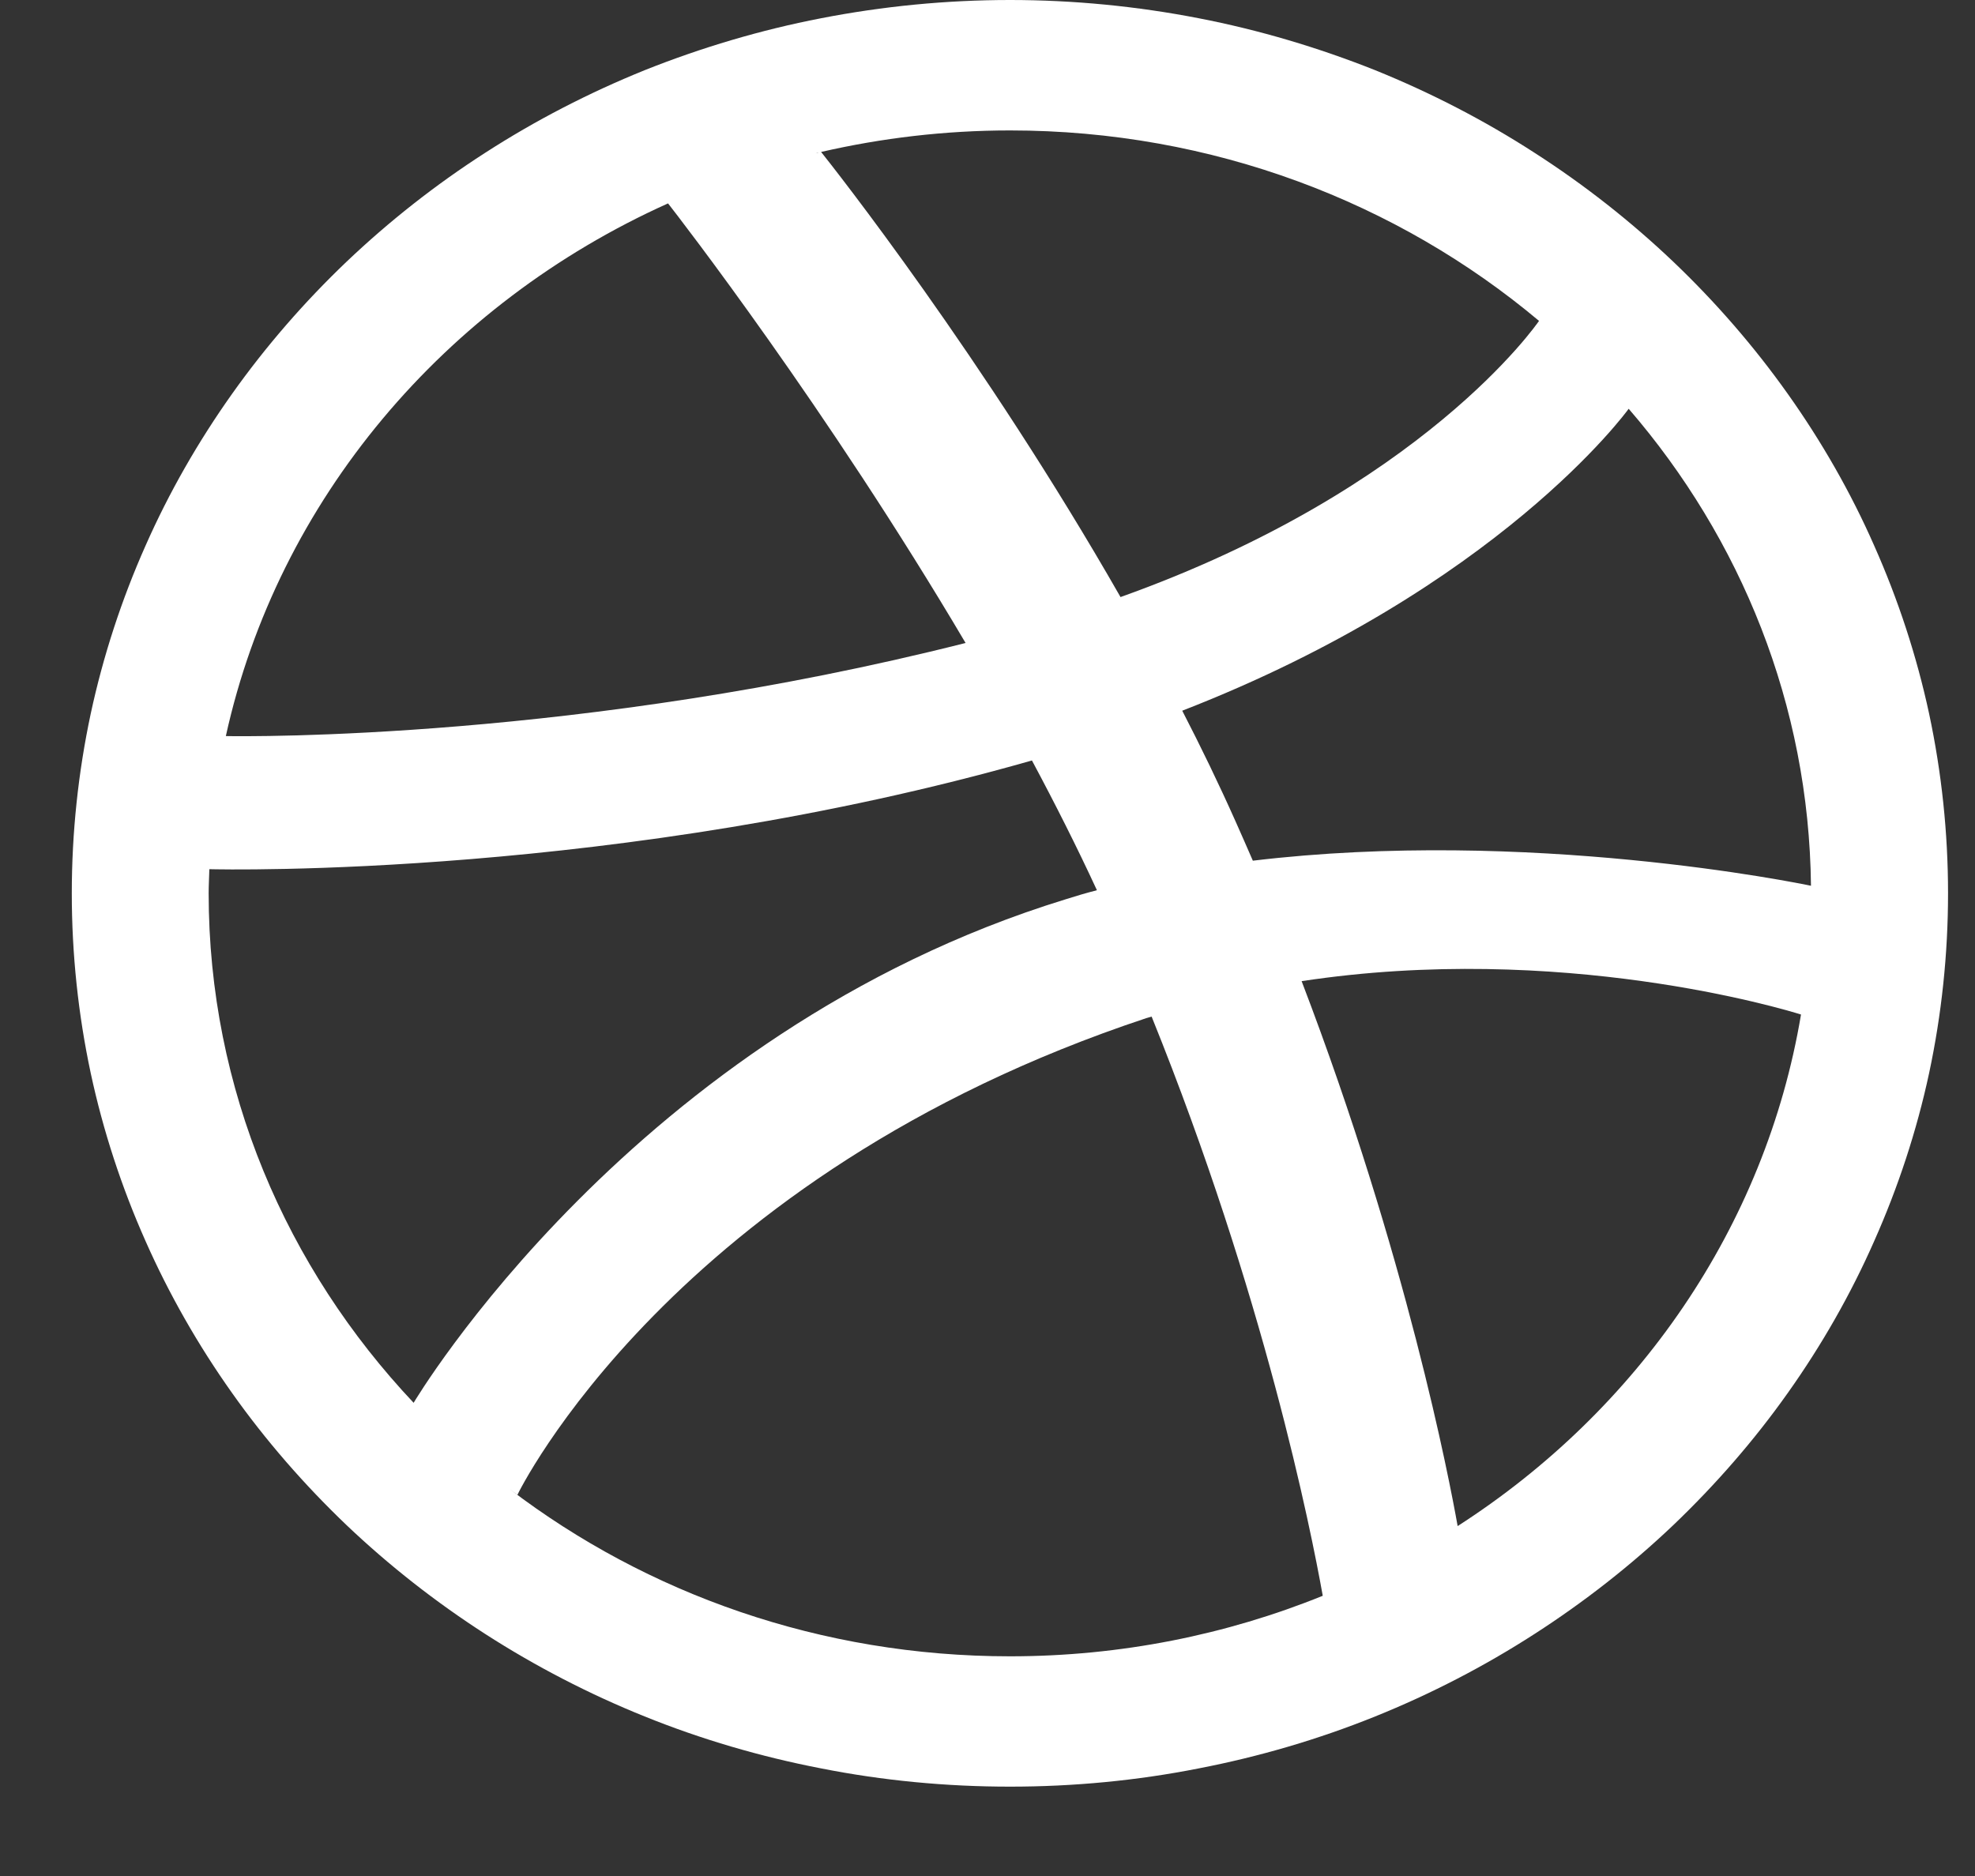 <?xml version="1.0" encoding="UTF-8" standalone="no"?>
<svg width="20px" height="19px" viewBox="0 0 20 19" version="1.1" xmlns="http://www.w3.org/2000/svg" xmlns:xlink="http://www.w3.org/1999/xlink">
    <rect x="0" y="0" width="20" height="19" fill="#333333" stroke="none"/>
    <!-- Generator: Sketch 3.7.1 (28215) - http://www.bohemiancoding.com/sketch -->
    <title>Dribbble</title>
    <desc>Created with Sketch.</desc>
    <defs></defs>
    <g id="Ui-kit" stroke="none" stroke-width="1" fill="none" fill-rule="evenodd">
        <g id="Modals" transform="translate(-202, -3437)" fill="#FFFFFF">
            <g id="Rectangle-179-+-7-+-FLATUN-+-Ipsum-Copy-2-+-Group-Copy-5" transform="translate(48, 2926)">
                <g id="Group-Copy-5" transform="translate(138, 495)">
                    <g id="Oval-136-Copy-+-post-gplus-Copy" transform="translate(0.727, 0)">
                        <g id="Group-5">
                            <path d="M34.252,21.526 C34.016,20.989 33.72,20.472 33.377,19.989 C33.038,19.511 32.647,19.06 32.218,18.651 C31.788,18.242 31.315,17.87 30.812,17.547 C30.305,17.219 29.762,16.939 29.199,16.711 C28.624,16.482 28.023,16.303 27.413,16.185 C26.787,16.063 26.144,16 25.501,16 C24.856,16 24.213,16.063 23.587,16.185 C22.976,16.303 22.375,16.482 21.801,16.711 C21.238,16.939 20.695,17.219 20.187,17.547 C19.684,17.87 19.212,18.242 18.782,18.651 C18.353,19.06 17.962,19.511 17.623,19.989 C17.28,20.472 16.984,20.989 16.747,21.526 C16.504,22.072 16.317,22.646 16.192,23.227 C16.065,23.822 16,24.434 16,25.047 C16,25.662 16.065,26.275 16.192,26.87 C16.317,27.452 16.504,28.024 16.747,28.57 C16.984,29.106 17.28,29.625 17.623,30.108 C17.962,30.587 18.353,31.036 18.782,31.446 C19.212,31.855 19.684,32.225 20.187,32.549 C20.695,32.876 21.238,33.157 21.801,33.384 C22.375,33.616 22.976,33.792 23.587,33.91 C24.213,34.034 24.856,34.095 25.501,34.095 C26.144,34.095 26.787,34.034 27.413,33.91 C28.023,33.792 28.624,33.616 29.199,33.384 C29.762,33.157 30.305,32.876 30.812,32.549 C31.315,32.225 31.788,31.855 32.218,31.446 C32.647,31.036 33.038,30.587 33.377,30.108 C33.72,29.625 34.016,29.106 34.252,28.57 C34.495,28.024 34.683,27.452 34.808,26.87 C34.935,26.275 35,25.662 35,25.047 C35,24.434 34.935,23.822 34.808,23.227 C34.683,22.646 34.495,22.072 34.252,21.526 L34.252,21.526 Z M25.501,17.321 C27.554,17.321 29.43,18.051 30.858,19.25 C30.838,19.279 29.683,20.954 26.62,22.047 C25.233,19.62 23.71,17.692 23.588,17.539 C24.201,17.398 24.842,17.321 25.501,17.321 L25.501,17.321 Z M23.557,17.545 C23.557,17.547 23.555,17.548 23.555,17.548 C23.555,17.548 23.545,17.55 23.531,17.552 C23.54,17.55 23.547,17.549 23.557,17.545 L23.557,17.545 Z M22.038,18.06 C22.146,18.198 23.647,20.135 25.051,22.512 C21.155,23.498 17.774,23.459 17.56,23.455 C18.087,21.062 19.775,19.077 22.038,18.06 L22.038,18.06 Z M19.465,30.211 C18.173,28.842 17.386,27.032 17.386,25.047 C17.386,24.965 17.391,24.884 17.393,24.803 C17.537,24.807 21.546,24.893 25.723,23.702 C25.955,24.135 26.178,24.577 26.381,25.016 C26.273,25.044 26.167,25.075 26.061,25.109 C21.683,26.456 19.462,30.207 19.462,30.207 C19.462,30.207 19.465,30.21 19.465,30.211 L19.465,30.211 Z M25.501,32.775 C23.584,32.775 21.824,32.141 20.435,31.082 C20.406,31.061 20.372,31.036 20.331,31.004 C20.372,31.036 20.406,31.061 20.435,31.082 C20.482,31.117 20.513,31.139 20.513,31.139 C20.513,31.139 22.068,27.909 26.88,26.312 C26.898,26.306 26.917,26.301 26.935,26.296 C28.076,29.121 28.547,31.487 28.668,32.162 C27.695,32.556 26.623,32.775 25.501,32.775 L25.501,32.775 Z M30.034,31.456 C29.951,30.99 29.519,28.722 28.454,25.937 C31.074,25.539 33.343,26.222 33.511,26.275 C33.15,28.428 31.855,30.285 30.034,31.456 L30.034,31.456 Z M27.96,24.717 C27.902,24.585 27.845,24.452 27.785,24.319 C27.616,23.94 27.435,23.566 27.245,23.198 C30.45,21.952 31.75,20.162 31.766,20.14 C32.903,21.457 33.592,23.137 33.612,24.971 C33.494,24.946 30.748,24.383 27.96,24.717 L27.96,24.717 Z" id="Dribbble"></path>
                        </g>
                    </g>
                </g>
            </g>
        </g>
    </g>
</svg>